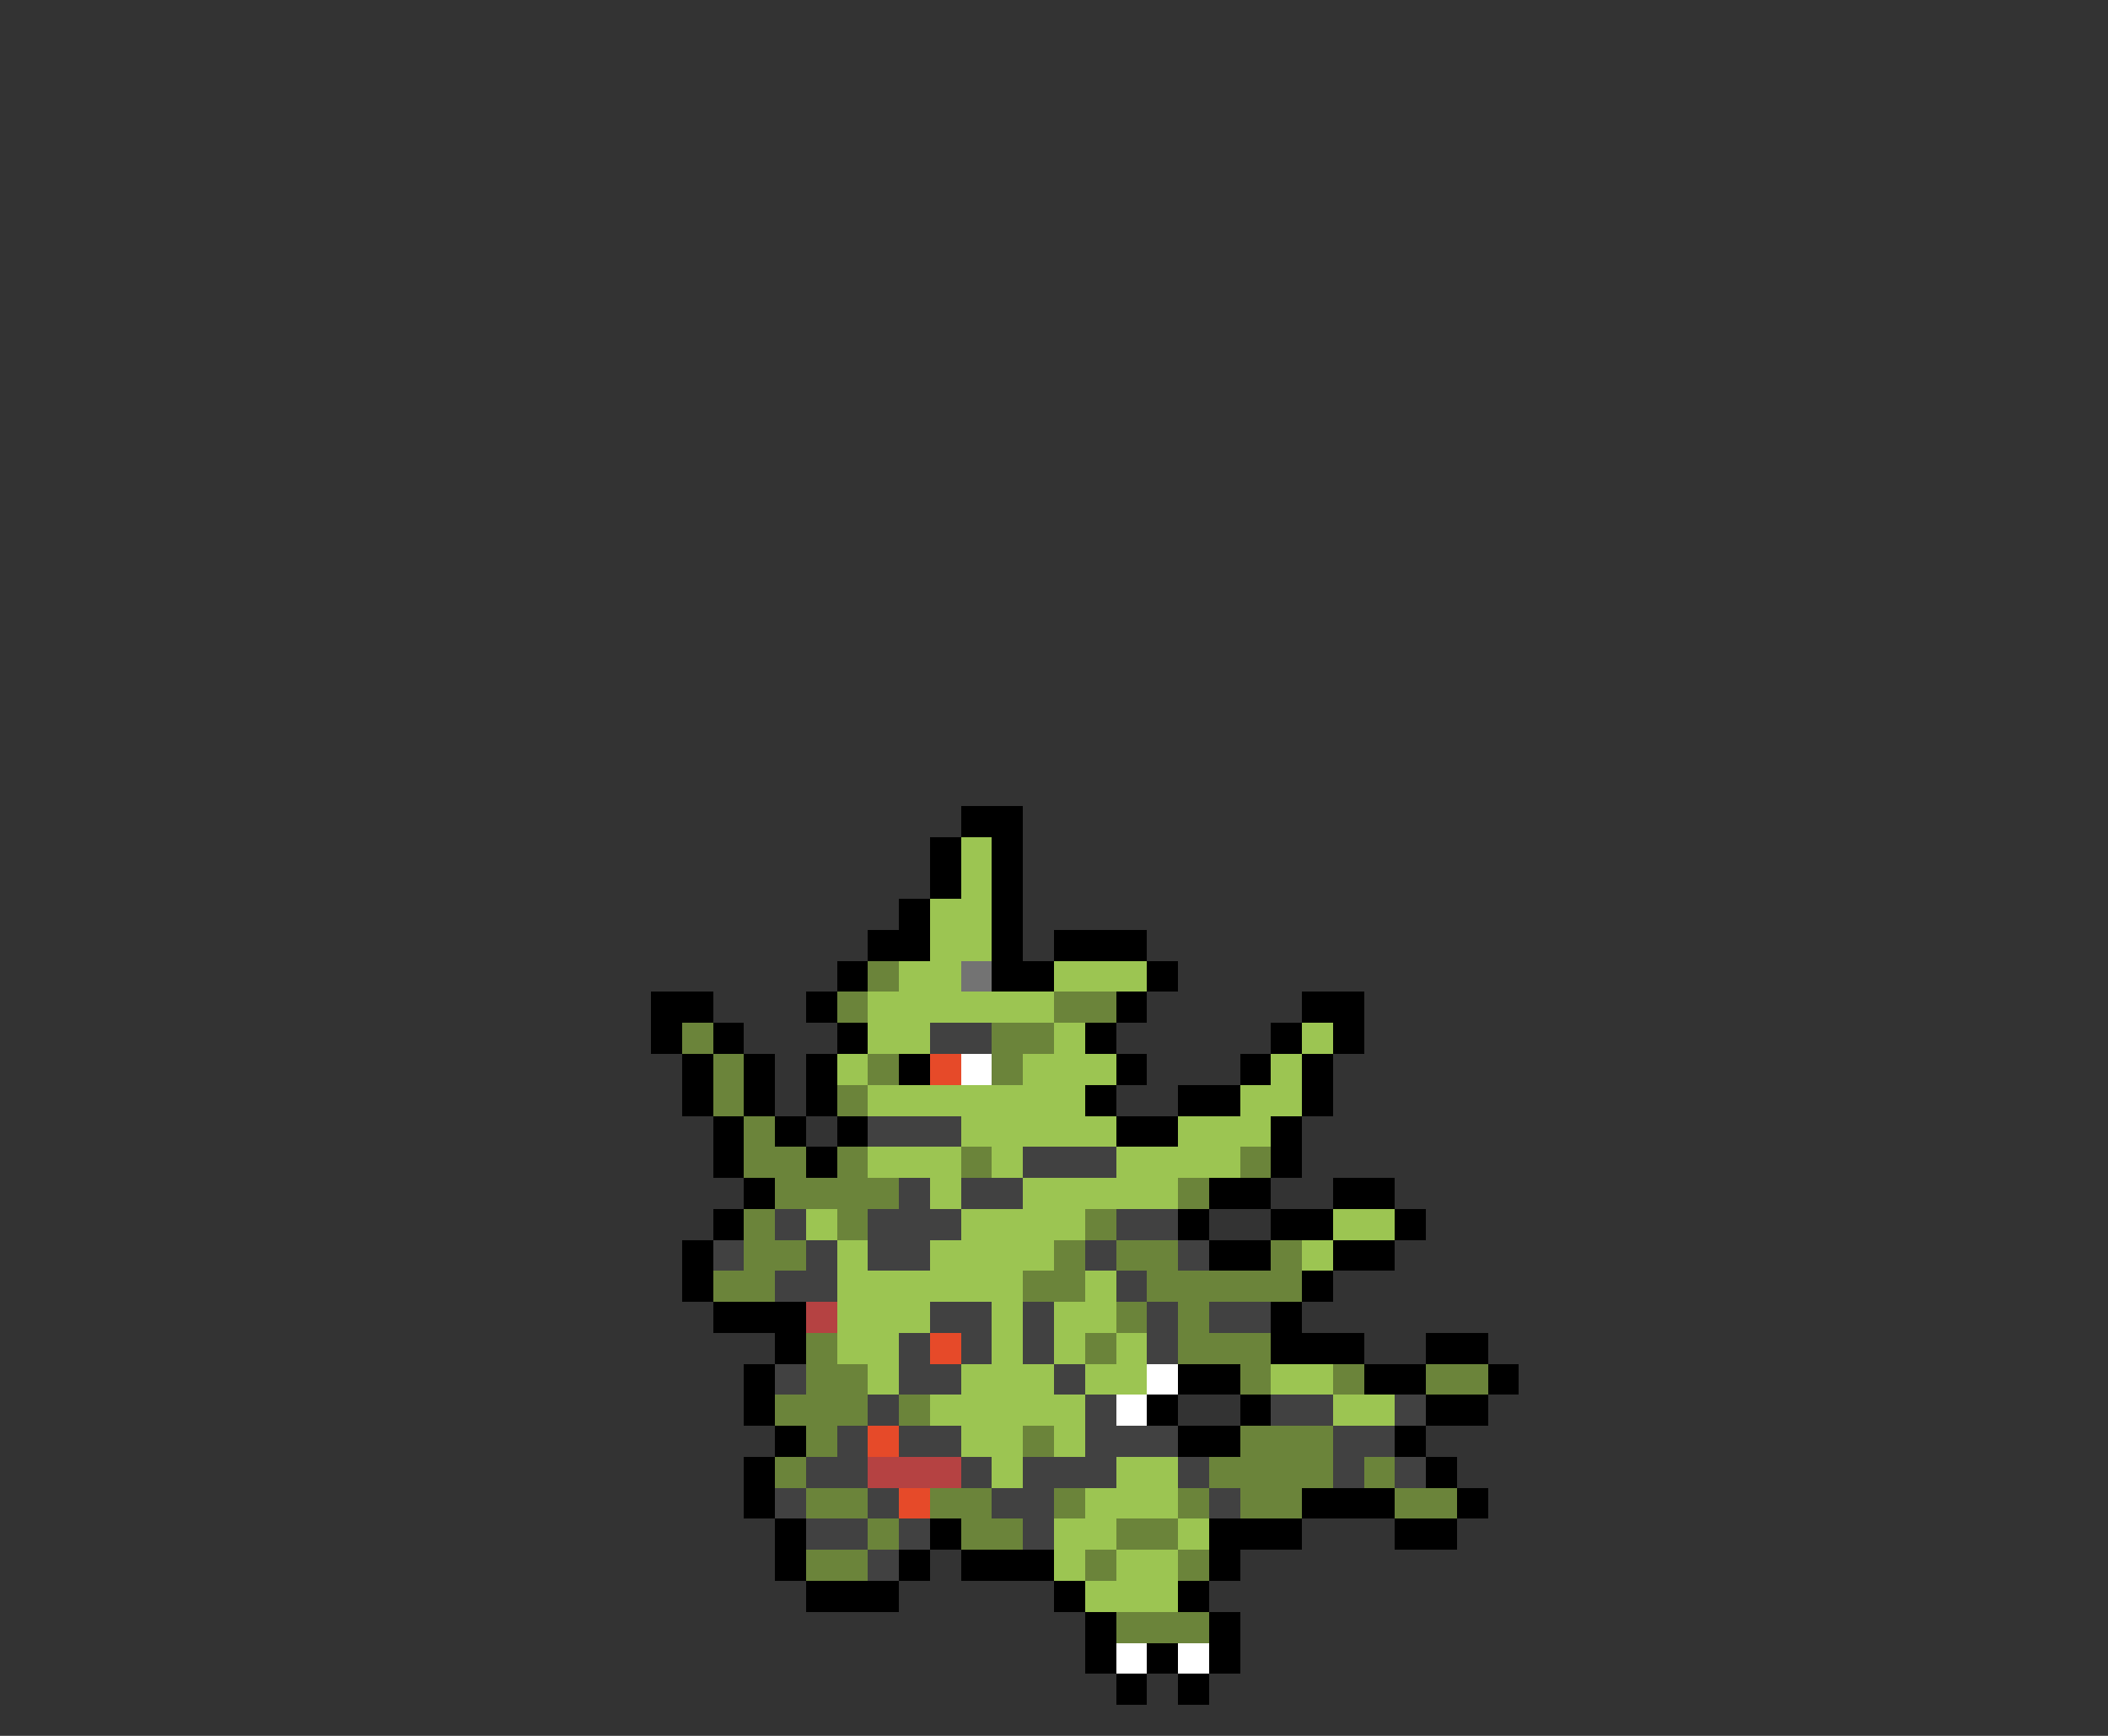 <svg xmlns="http://www.w3.org/2000/svg" viewBox="0 -0.5 68 56" shape-rendering="crispEdges">
<rect x="0" y="-0.5" width="68" height="56" fill="#333333" stroke="none"/>
<path stroke="#000000" d="M31 26h2M30 27h1M32 27h1M30 28h1M32 28h1M29 29h1M32 29h1M28 30h2M32 30h1M34 30h3M27 31h1M32 31h2M37 31h1M21 32h2M26 32h1M36 32h1M42 32h2M21 33h1M23 33h1M27 33h1M35 33h1M41 33h1M43 33h1M22 34h1M24 34h1M26 34h1M29 34h1M36 34h1M40 34h1M42 34h1M22 35h1M24 35h1M26 35h1M35 35h1M38 35h2M42 35h1M23 36h1M25 36h1M27 36h1M36 36h2M41 36h1M23 37h1M26 37h1M41 37h1M24 38h1M39 38h2M43 38h2M23 39h1M38 39h1M41 39h2M45 39h1M22 40h1M39 40h2M43 40h2M22 41h1M42 41h1M23 42h3M41 42h1M25 43h1M41 43h3M46 43h2M24 44h1M38 44h2M44 44h2M48 44h1M24 45h1M37 45h1M40 45h1M46 45h2M25 46h1M38 46h2M45 46h1M24 47h1M46 47h1M24 48h1M42 48h3M47 48h1M25 49h1M30 49h1M39 49h3M45 49h2M25 50h1M29 50h1M31 50h3M39 50h1M26 51h3M34 51h1M38 51h1M35 52h1M39 52h1M35 53h1M37 53h1M39 53h1M36 54h1M38 54h1" />
<path stroke="#9cc552" d="M31 27h1M31 28h1M30 29h2M30 30h2M29 31h2M34 31h3M28 32h6M28 33h2M34 33h1M42 33h1M27 34h1M33 34h3M41 34h1M28 35h7M40 35h2M31 36h5M38 36h3M28 37h3M32 37h1M36 37h4M30 38h1M33 38h5M26 39h1M31 39h4M43 39h2M27 40h1M30 40h4M42 40h1M27 41h6M35 41h1M27 42h3M32 42h1M34 42h2M27 43h2M32 43h1M34 43h1M36 43h1M28 44h1M31 44h3M35 44h2M41 44h2M30 45h5M43 45h2M31 46h2M34 46h1M32 47h1M36 47h2M35 48h3M34 49h2M38 49h1M34 50h1M36 50h2M35 51h3" />
<path stroke="#6b843a" d="M28 31h1M27 32h1M34 32h2M22 33h1M32 33h2M23 34h1M28 34h1M32 34h1M23 35h1M27 35h1M24 36h1M24 37h2M27 37h1M31 37h1M40 37h1M25 38h4M38 38h1M24 39h1M27 39h1M35 39h1M24 40h2M34 40h1M36 40h2M41 40h1M23 41h2M33 41h2M37 41h5M36 42h1M38 42h1M26 43h1M35 43h1M38 43h3M26 44h2M40 44h1M43 44h1M46 44h2M25 45h3M29 45h1M26 46h1M33 46h1M40 46h3M25 47h1M39 47h4M44 47h1M26 48h2M30 48h2M34 48h1M38 48h1M40 48h2M45 48h2M28 49h1M31 49h2M36 49h2M26 50h2M35 50h1M38 50h1M36 52h3" />
<path stroke="#737373" d="M31 31h1" />
<path stroke="#414141" d="M30 33h2M28 36h3M33 37h3M29 38h1M31 38h2M25 39h1M28 39h3M36 39h2M23 40h1M26 40h1M28 40h2M35 40h1M38 40h1M25 41h2M36 41h1M30 42h2M33 42h1M37 42h1M39 42h2M29 43h1M31 43h1M33 43h1M37 43h1M25 44h1M29 44h2M34 44h1M28 45h1M35 45h1M41 45h2M45 45h1M27 46h1M29 46h2M35 46h3M43 46h2M26 47h2M31 47h1M33 47h3M38 47h1M43 47h1M45 47h1M25 48h1M28 48h1M32 48h2M39 48h1M26 49h2M29 49h1M33 49h1M28 50h1" />
<path stroke="#e64a29" d="M30 34h1M30 43h1M28 46h1M29 48h1" />
<path stroke="#ffffff" d="M31 34h1M37 44h1M36 45h1M36 53h1M38 53h1" />
<path stroke="#b54242" d="M26 42h1M28 47h3" />
</svg>
